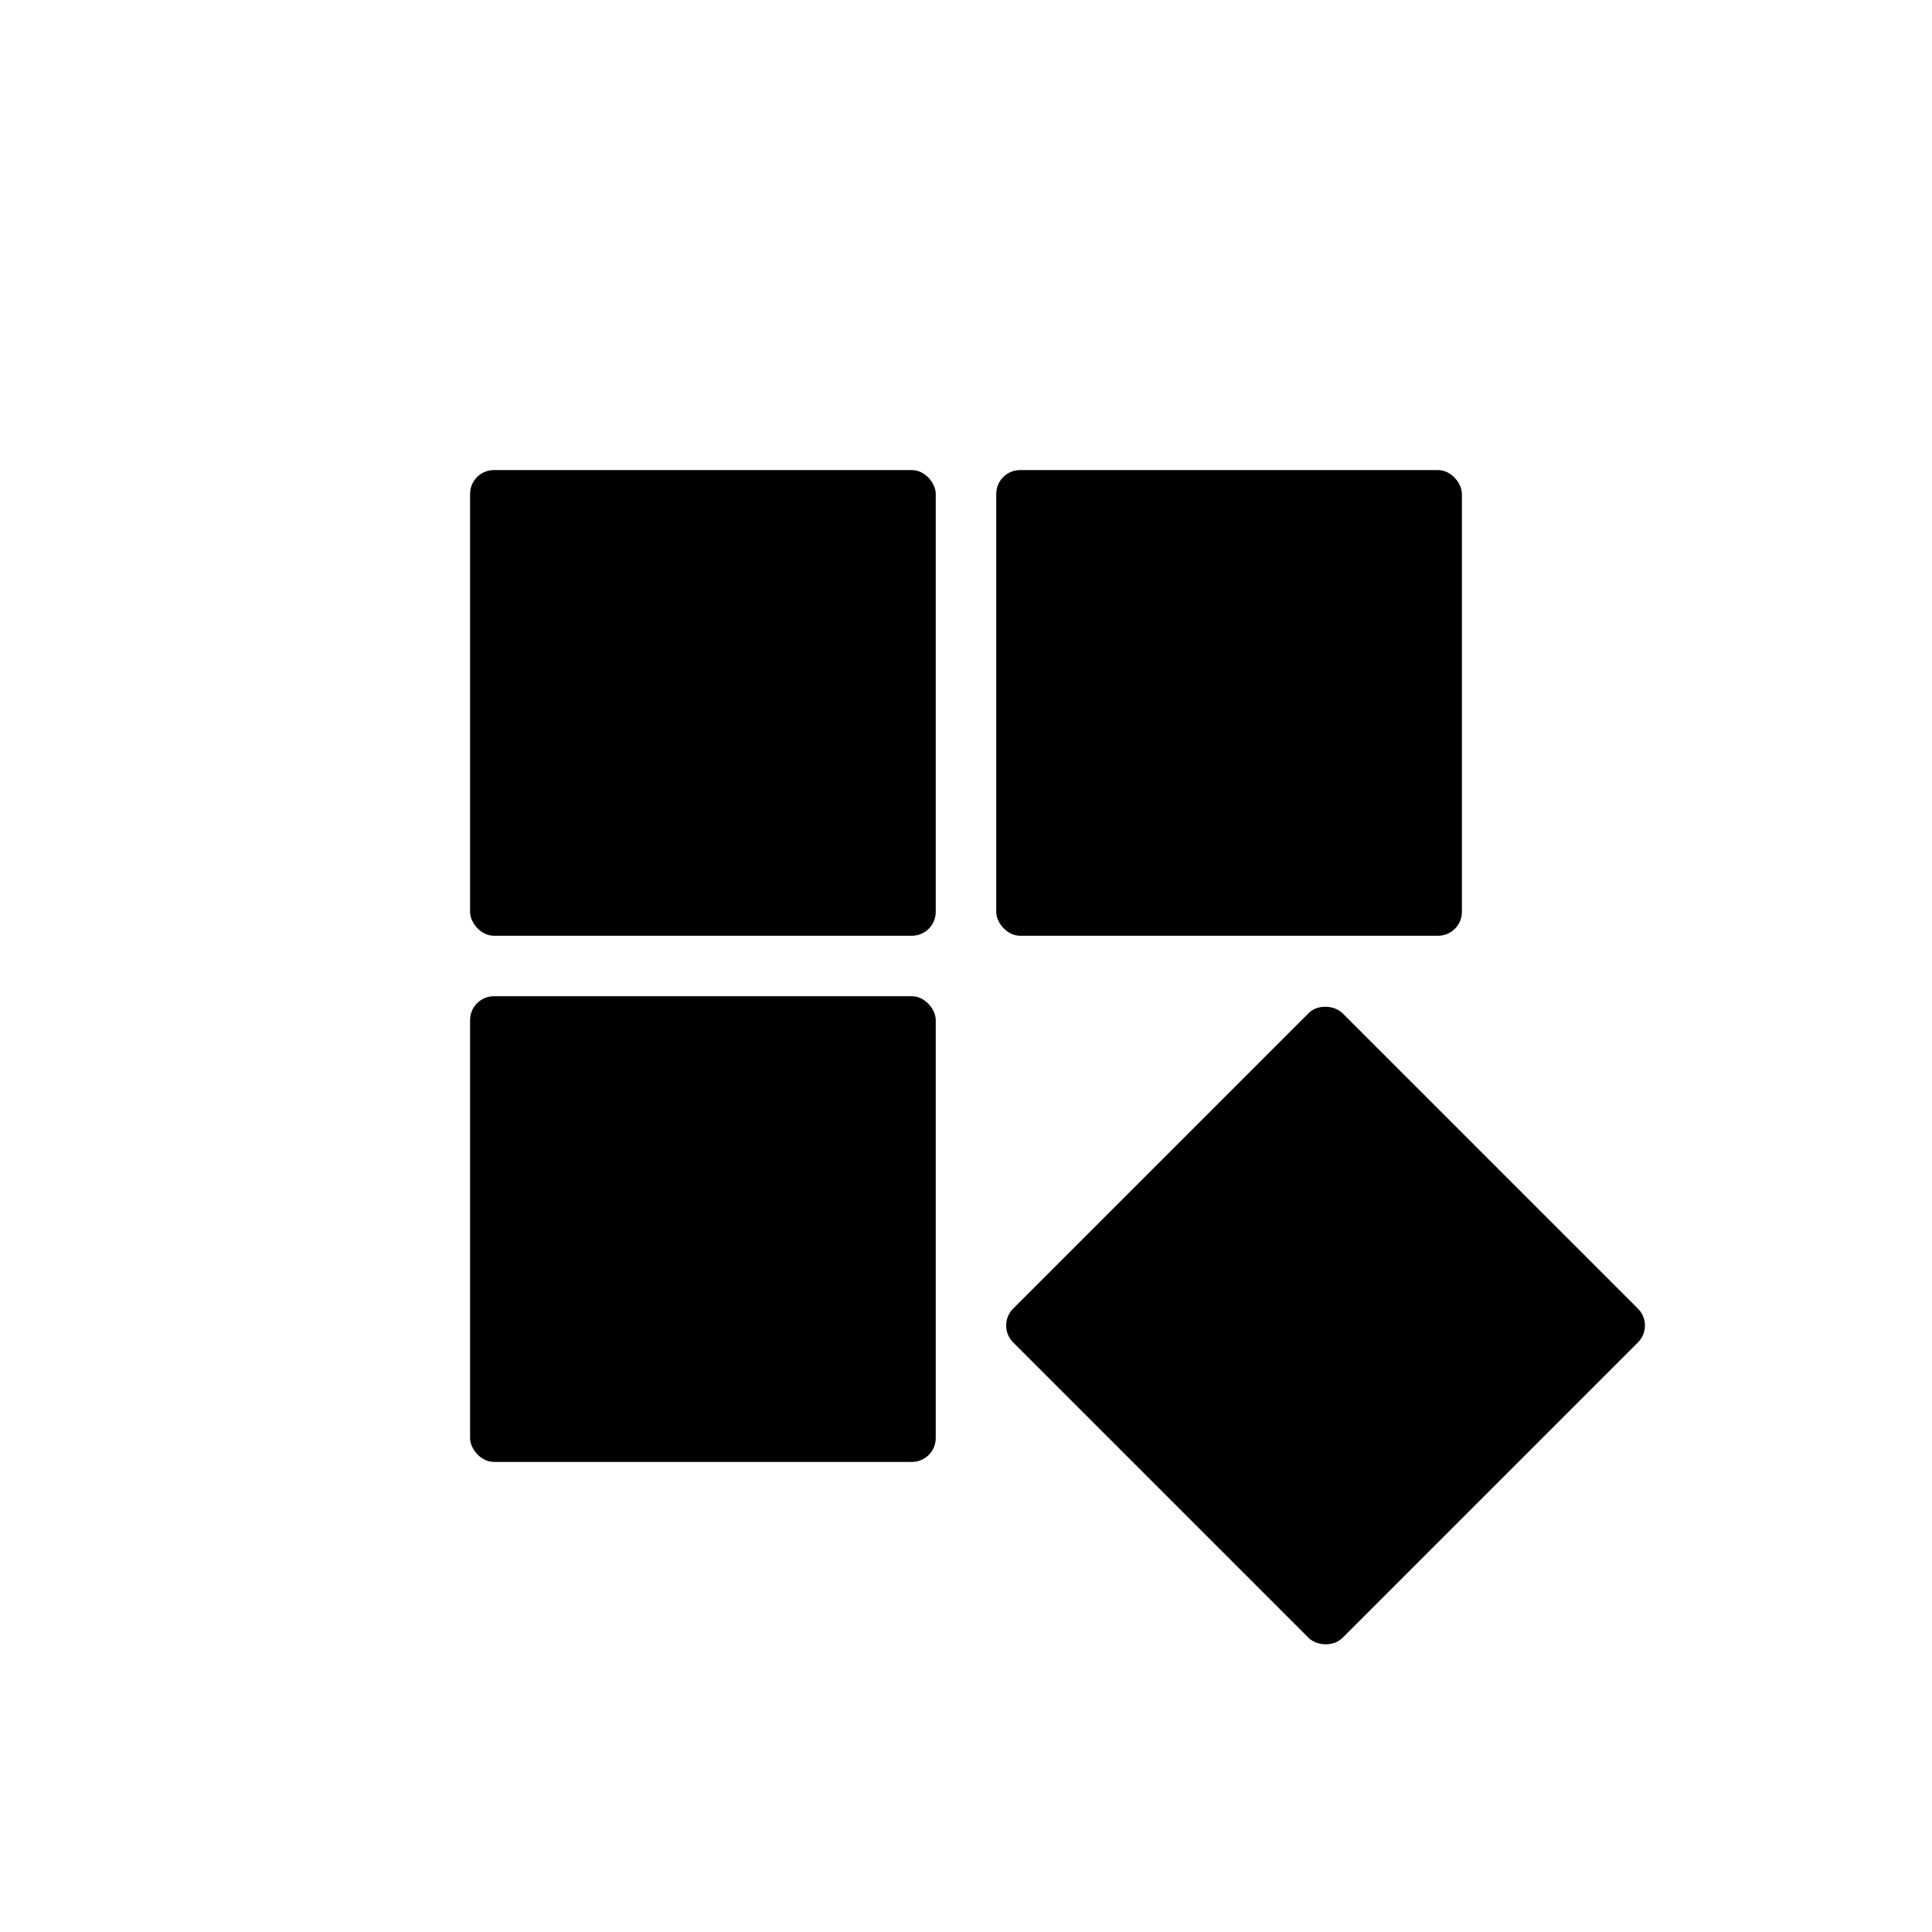 <svg id="Layer_1" data-name="Layer 1" xmlns="http://www.w3.org/2000/svg" viewBox="0 0 913.53 913.53"><defs><style>.cls-1{fill:#fff;}</style></defs><rect class="cls-1" width="913.53" height="913.53"/><rect x="222.27" y="222.27" width="220.19" height="220.19" rx="11.28"/><rect x="471.06" y="222.27" width="220.19" height="220.19" rx="11.28"/><rect x="222.27" y="471.06" width="220.19" height="220.19" rx="11.28"/><rect x="516.67" y="516.67" width="220.19" height="220.19" rx="11.28" transform="translate(-259.61 626.76) rotate(-45)"/></svg>